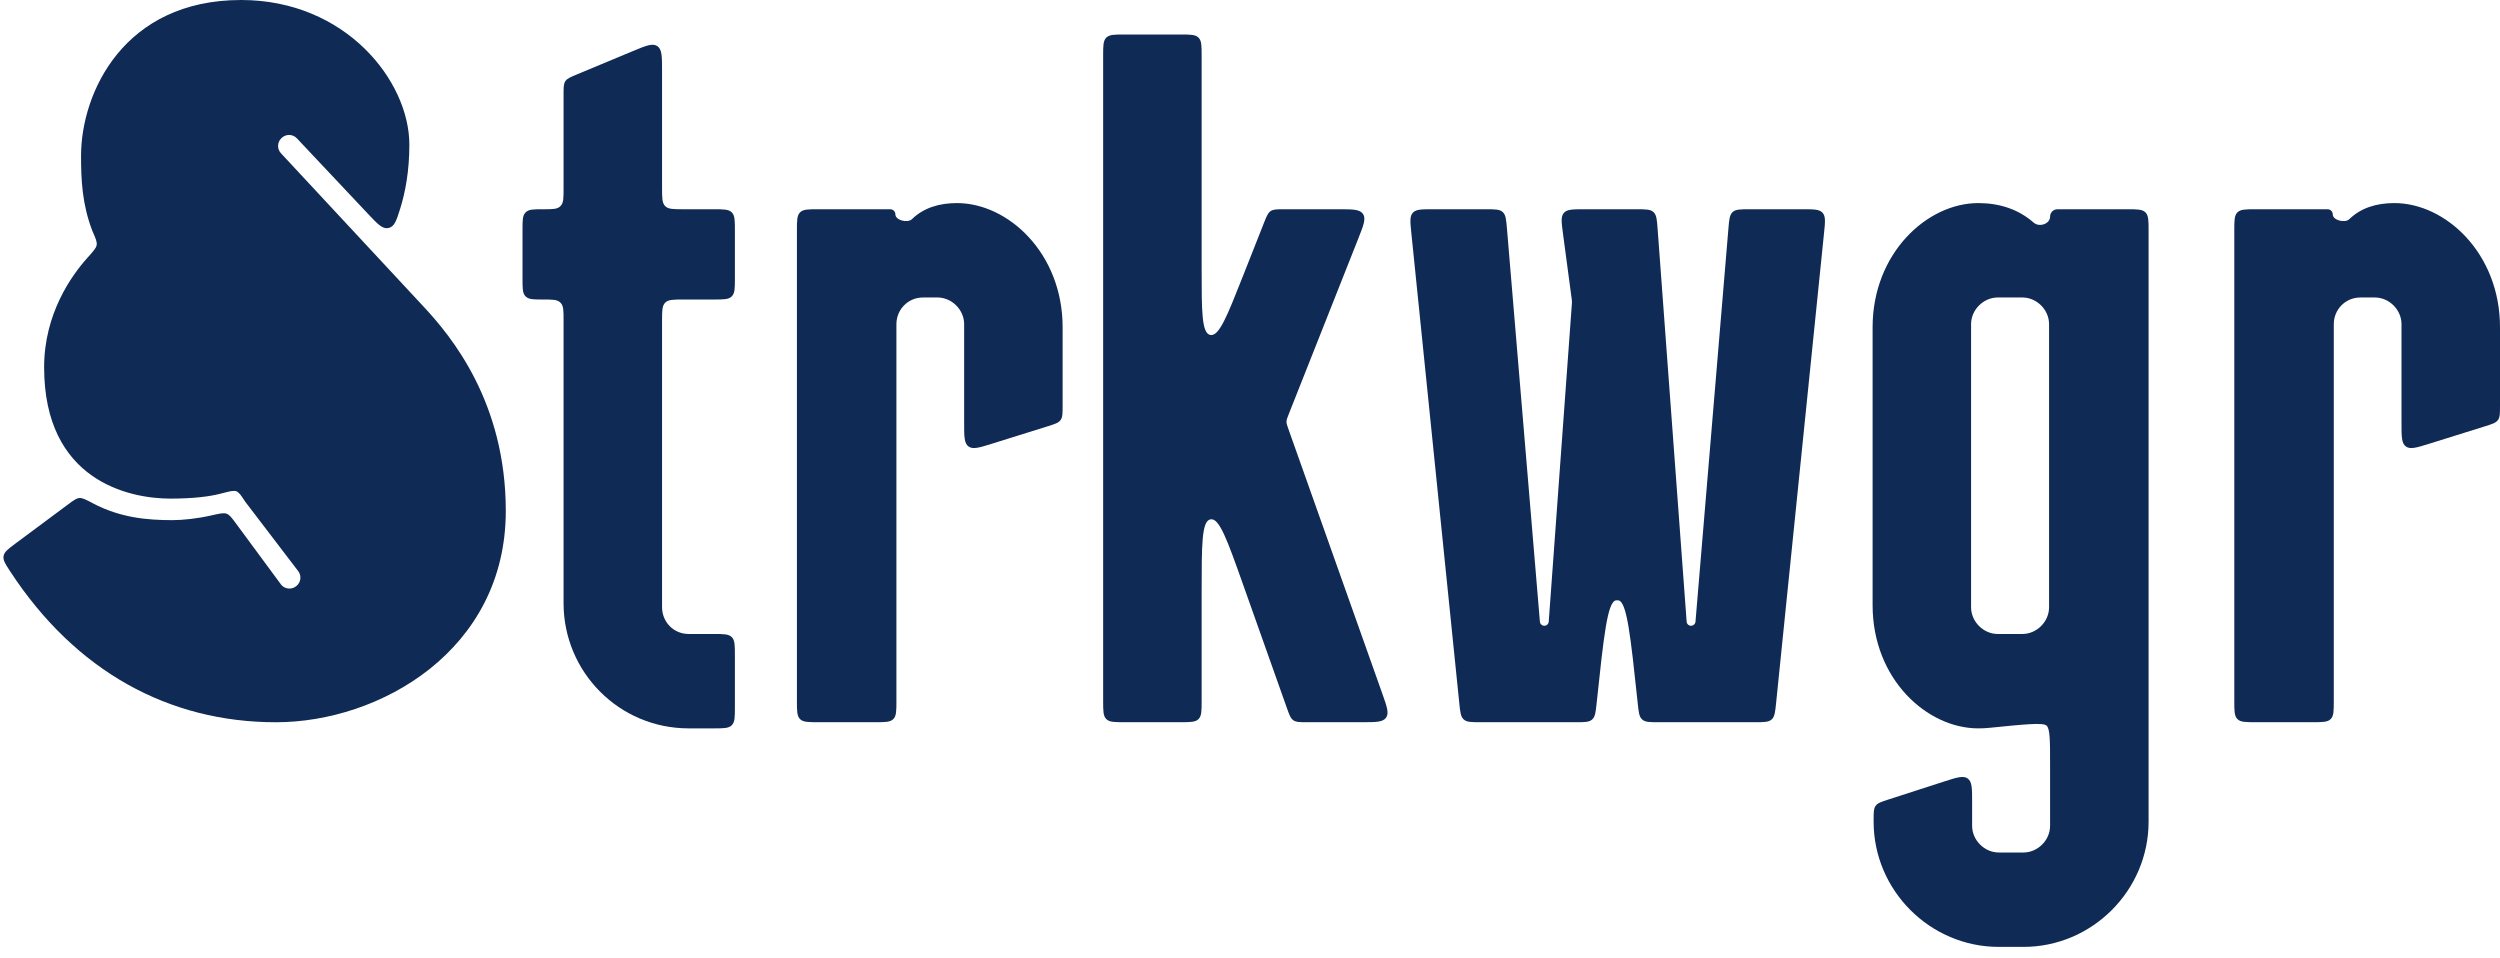 <svg width="120" height="46" viewBox="0 0 120 46" fill="none" xmlns="http://www.w3.org/2000/svg">
<g clip-path="url(#clip0_38223_15992)">
<g clip-path="url(#clip1_38223_15992)">
<path d="M33.059 30.431H34.249C34.733 30.431 34.974 30.431 35.125 30.581C35.275 30.732 35.275 30.974 35.275 31.457V33.936C35.275 34.419 35.275 34.661 35.125 34.812C34.974 34.962 34.733 34.962 34.249 34.962H33.059C29.71 34.962 27.051 32.253 27.051 28.954V15.362C27.051 14.918 27.051 14.697 26.923 14.551C26.909 14.535 26.893 14.52 26.877 14.506C26.732 14.377 26.51 14.377 26.066 14.377C25.622 14.377 25.4 14.377 25.255 14.249C25.239 14.235 25.224 14.22 25.209 14.204C25.081 14.058 25.081 13.836 25.081 13.393V11.029C25.081 10.585 25.081 10.363 25.209 10.218C25.224 10.201 25.239 10.186 25.255 10.172C25.4 10.044 25.622 10.044 26.066 10.044C26.51 10.044 26.732 10.044 26.877 9.916C26.893 9.902 26.909 9.886 26.923 9.87C27.051 9.725 27.051 9.503 27.051 9.059V4.523C27.051 4.191 27.051 4.026 27.137 3.896C27.223 3.767 27.376 3.704 27.682 3.576L30.358 2.461C31 2.193 31.322 2.06 31.55 2.212C31.779 2.364 31.779 2.712 31.779 3.408V9.018C31.779 9.502 31.779 9.743 31.929 9.894C32.079 10.044 32.321 10.044 32.804 10.044H34.249C34.733 10.044 34.974 10.044 35.125 10.194C35.275 10.344 35.275 10.586 35.275 11.07V13.351C35.275 13.835 35.275 14.077 35.125 14.227C34.974 14.377 34.733 14.377 34.249 14.377H32.804C32.321 14.377 32.079 14.377 31.929 14.528C31.779 14.678 31.779 14.92 31.779 15.403V29.151C31.779 29.84 32.32 30.431 33.059 30.431Z" fill="#102A56"/>
<path d="M45.934 9.748C48.396 9.748 51.006 12.161 51.006 15.707V19.483C51.006 19.847 51.006 20.029 50.906 20.164C50.807 20.3 50.633 20.354 50.286 20.463L47.61 21.299C47.001 21.489 46.697 21.584 46.488 21.43C46.279 21.277 46.279 20.958 46.279 20.32V15.559C46.279 14.87 45.688 14.279 44.998 14.279H44.309C43.57 14.279 43.028 14.87 43.028 15.559V33.64C43.028 34.124 43.028 34.366 42.878 34.516C42.728 34.666 42.486 34.666 42.002 34.666H39.278C38.794 34.666 38.552 34.666 38.402 34.516C38.252 34.366 38.252 34.124 38.252 33.64V11.07C38.252 10.586 38.252 10.344 38.402 10.194C38.552 10.044 38.794 10.044 39.278 10.044H42.731C42.868 10.044 42.979 10.155 42.979 10.292C42.979 10.574 43.567 10.719 43.77 10.522C44.328 9.979 45.073 9.748 45.934 9.748Z" fill="#102A56"/>
<path d="M66.352 33.297C66.574 33.92 66.684 34.232 66.531 34.449C66.378 34.666 66.047 34.666 65.385 34.666H62.737C62.387 34.666 62.212 34.666 62.079 34.572C61.946 34.478 61.887 34.313 61.77 33.983L59.672 28.07C58.911 25.926 58.531 24.854 58.105 24.928C57.679 25.001 57.679 26.138 57.679 28.413V33.64C57.679 34.124 57.679 34.366 57.529 34.516C57.378 34.666 57.136 34.666 56.653 34.666H53.977C53.494 34.666 53.252 34.666 53.102 34.516C52.951 34.366 52.951 34.124 52.951 33.64V2.682C52.951 2.198 52.951 1.956 53.102 1.806C53.252 1.656 53.494 1.656 53.977 1.656H56.653C57.136 1.656 57.378 1.656 57.529 1.806C57.679 1.956 57.679 2.198 57.679 2.682V12.881C57.679 14.959 57.679 15.999 58.096 16.078C58.513 16.157 58.895 15.191 59.659 13.258L60.672 10.693C60.797 10.379 60.859 10.222 60.989 10.133C61.12 10.044 61.289 10.044 61.627 10.044H64.245C64.929 10.044 65.272 10.044 65.424 10.269C65.577 10.493 65.451 10.811 65.199 11.448L61.859 19.88C61.788 20.057 61.754 20.145 61.752 20.238C61.75 20.331 61.782 20.421 61.846 20.601L66.352 33.297Z" fill="#102A56"/>
<path d="M86.534 10.044C87.065 10.044 87.33 10.044 87.483 10.213C87.636 10.382 87.609 10.646 87.555 11.174L85.253 33.745C85.208 34.183 85.186 34.402 85.039 34.534C84.893 34.666 84.673 34.666 84.232 34.666H79.602C79.191 34.666 78.986 34.666 78.844 34.55C78.832 34.54 78.82 34.53 78.809 34.519C78.678 34.39 78.657 34.186 78.613 33.777C78.264 30.494 78.09 28.853 77.671 28.816C77.64 28.813 77.609 28.813 77.578 28.816C77.159 28.853 76.984 30.494 76.636 33.777C76.592 34.186 76.57 34.39 76.44 34.519C76.429 34.53 76.417 34.54 76.405 34.55C76.263 34.666 76.058 34.666 75.647 34.666H71.066C70.625 34.666 70.405 34.666 70.259 34.534C70.112 34.402 70.09 34.183 70.045 33.745L67.743 11.174C67.689 10.646 67.662 10.382 67.815 10.213C67.968 10.044 68.233 10.044 68.764 10.044H71.313C71.761 10.044 71.985 10.044 72.132 10.179C72.279 10.315 72.298 10.538 72.335 10.984L73.915 29.842C73.924 29.952 74.016 30.037 74.127 30.037C74.239 30.037 74.331 29.951 74.339 29.84L75.45 14.581C75.454 14.529 75.456 14.502 75.455 14.476C75.454 14.45 75.451 14.424 75.444 14.371L75.022 11.205C74.95 10.665 74.913 10.394 75.067 10.219C75.22 10.044 75.493 10.044 76.039 10.044H78.543C78.995 10.044 79.221 10.044 79.368 10.181C79.516 10.318 79.533 10.543 79.566 10.994L80.959 29.84C80.967 29.951 81.059 30.037 81.171 30.037C81.282 30.037 81.374 29.952 81.383 29.842L82.963 10.984C83 10.538 83.019 10.315 83.166 10.179C83.313 10.044 83.537 10.044 83.985 10.044H86.534Z" fill="#102A56"/>
<path d="M98.404 10.397C98.404 10.202 98.562 10.044 98.757 10.044H102.106C102.589 10.044 102.831 10.044 102.981 10.194C103.132 10.344 103.132 10.586 103.132 11.07V39.443C103.132 42.742 100.423 45.451 97.124 45.451H95.942C92.643 45.451 89.934 42.742 89.934 39.443V39.353C89.934 38.992 89.934 38.812 90.032 38.677C90.131 38.542 90.302 38.487 90.645 38.376L93.32 37.512C93.933 37.315 94.24 37.216 94.451 37.369C94.662 37.523 94.662 37.845 94.662 38.489V39.64C94.662 40.33 95.253 40.92 95.942 40.92H97.124C97.813 40.92 98.404 40.33 98.404 39.64V36.695C98.404 35.553 98.404 34.982 98.235 34.829C98.066 34.676 97.207 34.763 95.49 34.936C95.315 34.953 95.137 34.962 94.957 34.962C92.495 34.962 89.885 32.598 89.885 29.052V15.707C89.885 12.161 92.495 9.748 94.957 9.748C95.952 9.748 96.871 10.031 97.619 10.688C97.885 10.921 98.404 10.751 98.404 10.397ZM98.355 29.151V15.559C98.355 14.87 97.764 14.279 97.075 14.279H95.893C95.203 14.279 94.612 14.87 94.612 15.559V29.151C94.612 29.84 95.203 30.431 95.893 30.431H97.075C97.764 30.431 98.355 29.84 98.355 29.151Z" fill="#102A56"/>
<path d="M114.928 9.748C117.39 9.748 120 12.161 120 15.707V19.483C120 19.847 120 20.029 119.9 20.164C119.801 20.3 119.627 20.354 119.28 20.463L116.604 21.299C115.995 21.489 115.691 21.584 115.482 21.43C115.272 21.277 115.272 20.958 115.272 20.32V15.559C115.272 14.87 114.682 14.279 113.992 14.279H113.303C112.564 14.279 112.022 14.87 112.022 15.559V33.64C112.022 34.124 112.022 34.366 111.872 34.516C111.722 34.666 111.48 34.666 110.996 34.666H108.272C107.788 34.666 107.546 34.666 107.396 34.516C107.246 34.366 107.246 34.124 107.246 33.64V11.07C107.246 10.586 107.246 10.344 107.396 10.194C107.546 10.044 107.788 10.044 108.272 10.044H111.725C111.862 10.044 111.973 10.155 111.973 10.292C111.973 10.574 112.561 10.719 112.764 10.522C113.322 9.979 114.067 9.748 114.928 9.748Z" fill="#102A56"/>
<path d="M10.14 24.741C10.536 24.651 10.735 24.605 10.878 24.659C11.022 24.712 11.129 24.857 11.343 25.148L13.473 28.035C13.478 28.043 13.481 28.047 13.483 28.05C13.653 28.273 13.972 28.318 14.197 28.151C14.2 28.149 14.204 28.146 14.211 28.14C14.218 28.135 14.222 28.132 14.225 28.13C14.442 27.958 14.484 27.645 14.319 27.422C14.317 27.419 14.314 27.415 14.309 27.408L11.77 24.081C11.629 23.867 11.558 23.76 11.525 23.726C11.371 23.565 11.346 23.555 11.123 23.569C11.076 23.572 10.9 23.617 10.547 23.706C10.073 23.826 9.327 23.933 8.175 23.933C6.156 23.933 2.118 23.047 2.118 17.63C2.118 15.058 3.432 13.222 4.205 12.364C4.479 12.06 4.616 11.908 4.64 11.759C4.664 11.61 4.591 11.442 4.444 11.107L4.432 11.08C3.94 9.8 3.89 8.618 3.89 7.485C3.89 4.432 5.959 0 11.572 0C16.596 0 19.649 3.89 19.649 6.944C19.649 8.221 19.452 9.236 19.211 10.009C19.029 10.588 18.939 10.877 18.652 10.944C18.365 11.009 18.138 10.768 17.684 10.286L14.257 6.647C14.25 6.639 14.246 6.636 14.243 6.633C14.046 6.43 13.723 6.425 13.519 6.622C13.516 6.625 13.513 6.628 13.505 6.636C13.499 6.642 13.495 6.646 13.492 6.649C13.305 6.843 13.299 7.149 13.48 7.349C13.482 7.352 13.486 7.356 13.492 7.363L20.338 14.724C21.668 16.152 24.278 19.304 24.278 24.524C24.278 31.221 18.221 34.668 13.247 34.668C8.103 34.668 3.626 32.226 0.489 27.427C0.254 27.067 0.136 26.888 0.172 26.687C0.208 26.487 0.386 26.355 0.741 26.09L3.257 24.22C3.529 24.018 3.665 23.916 3.813 23.905C3.961 23.894 4.129 23.983 4.465 24.161C5.781 24.857 7.082 24.967 8.273 24.967C8.765 24.967 9.483 24.892 10.14 24.741Z" fill="#102A56"/>
</g>
</g>
<defs>
<clipPath id="clip0_38223_15992">
<rect width="120" height="46" fill="white"/>
</clipPath>
<clipPath id="clip1_38223_15992">
<rect width="120" height="46" fill="white"/>
</clipPath>
</defs>
</svg>
